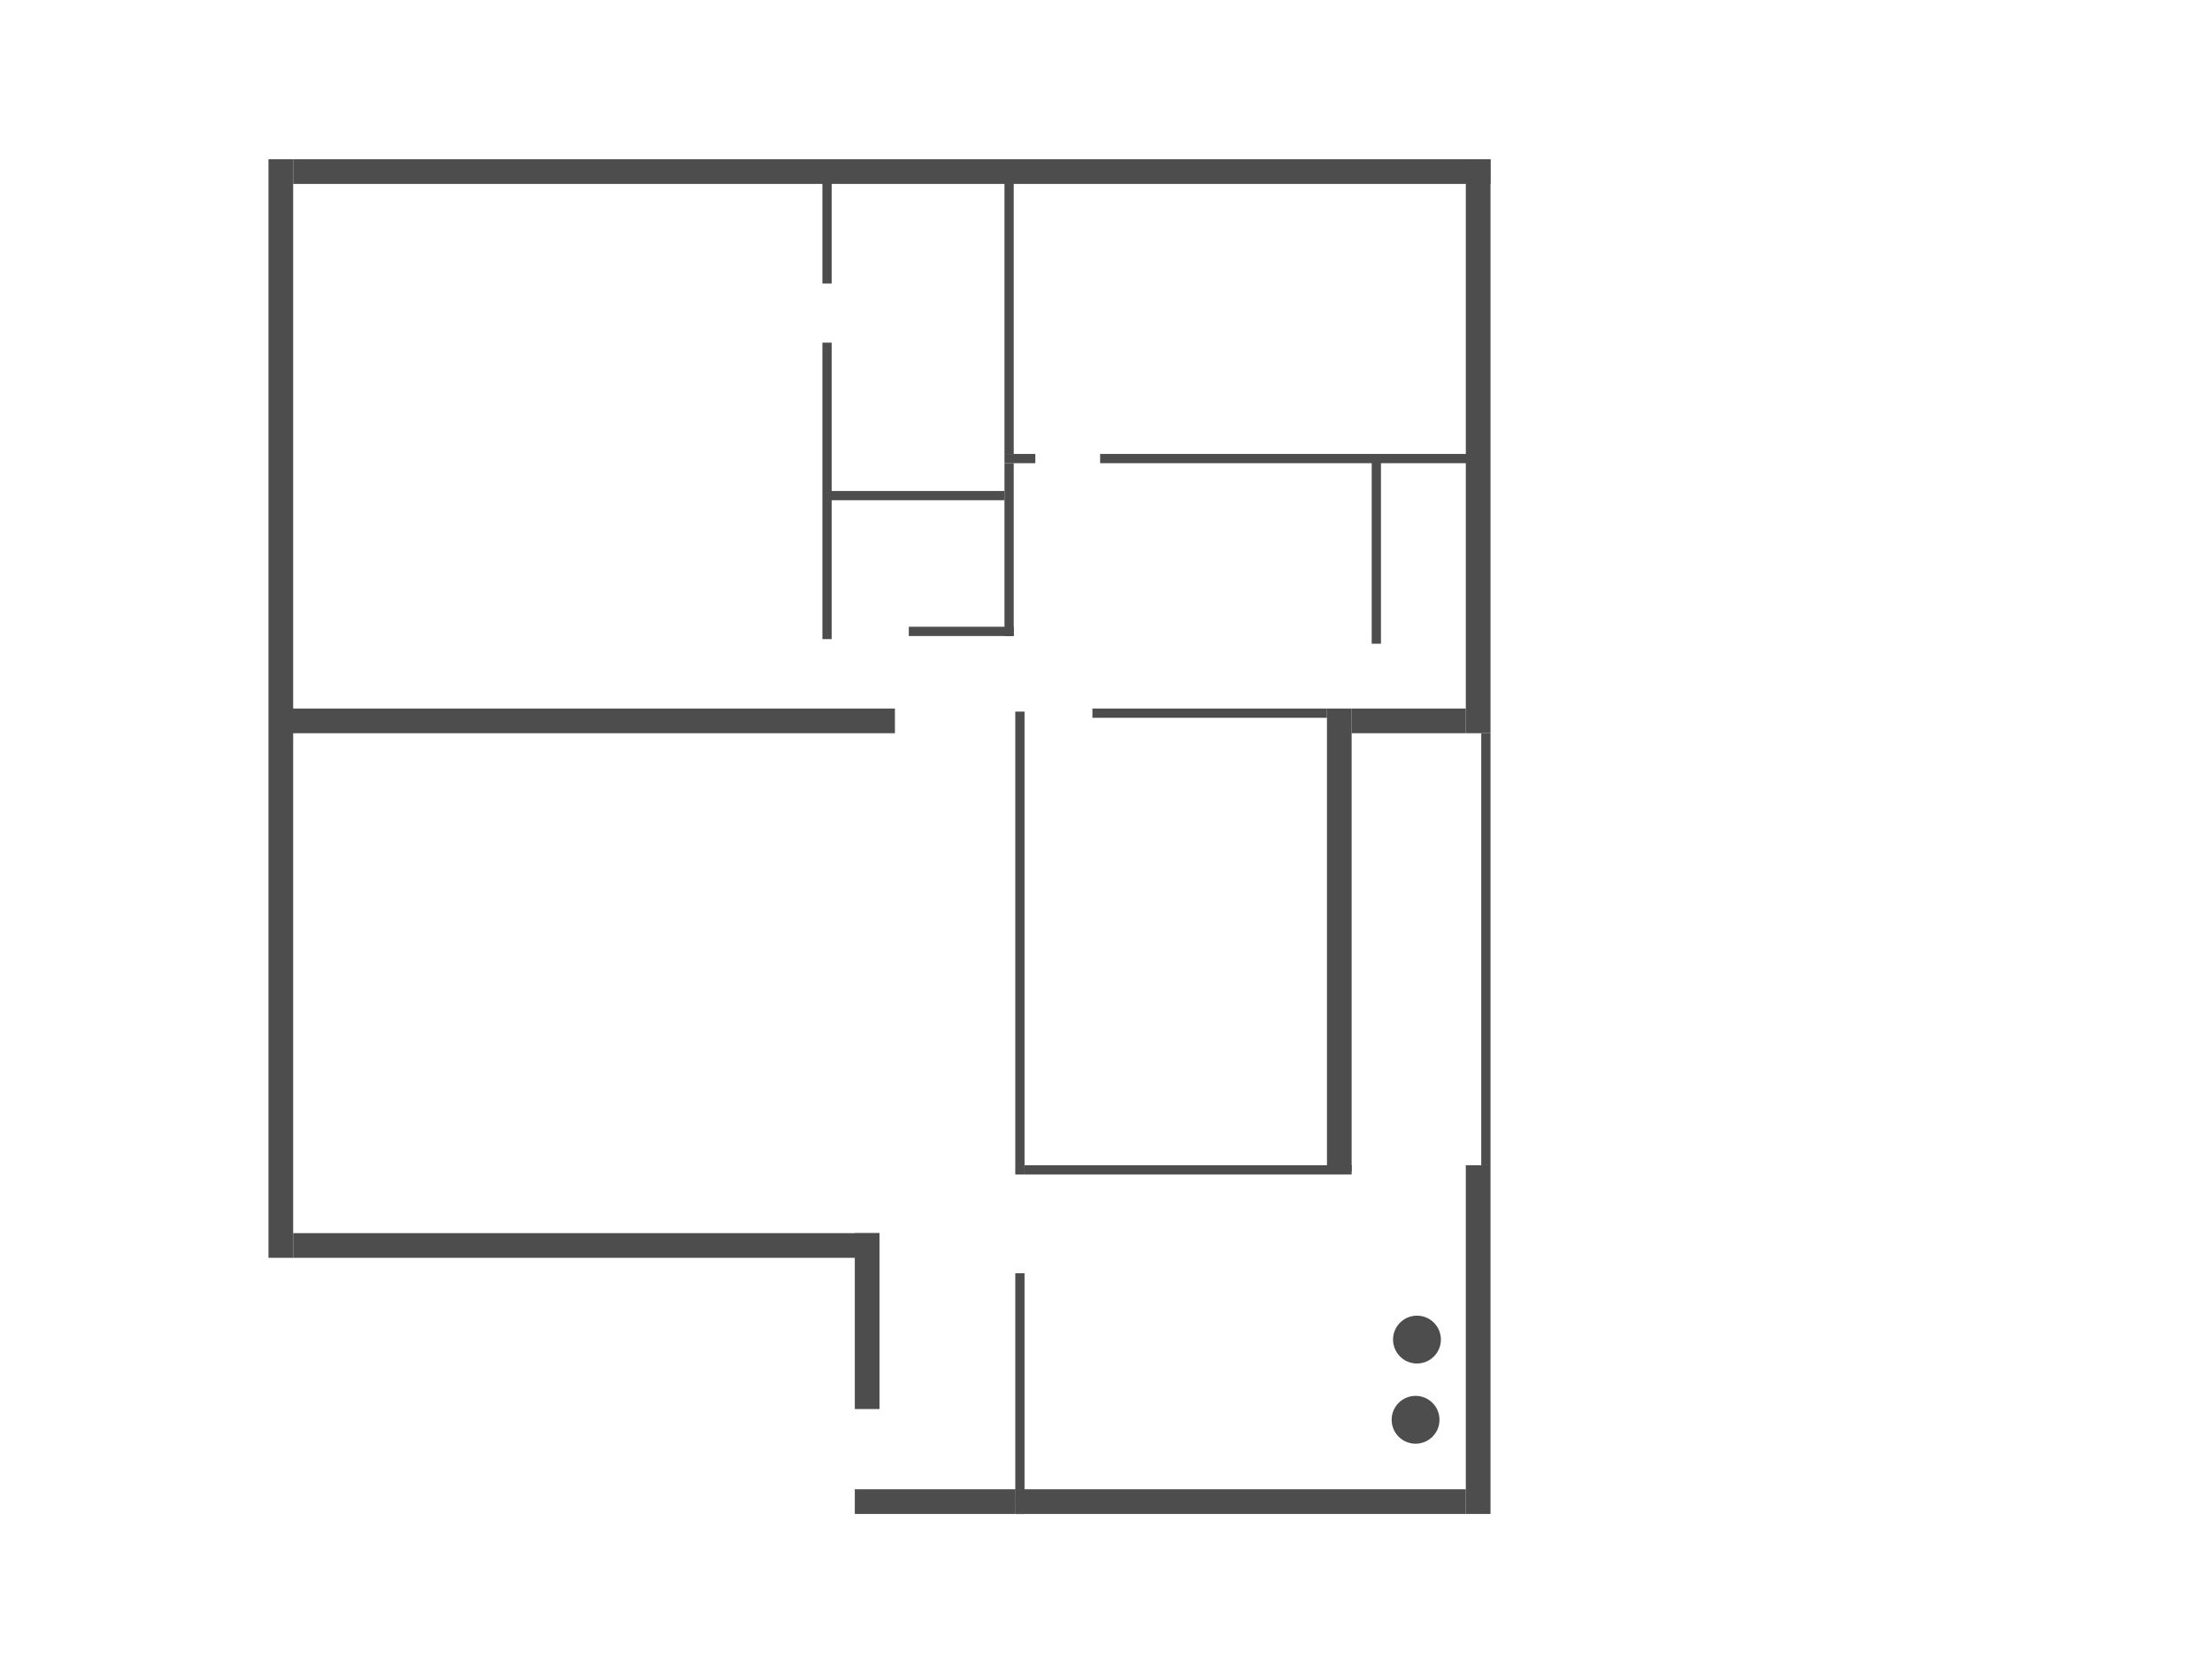 <?xml version="1.0" encoding="UTF-8" standalone="no"?>
<!-- Created with Inkscape (http://www.inkscape.org/) -->

<svg
   xmlns:dc="http://purl.org/dc/elements/1.1/"
   xmlns:cc="http://creativecommons.org/ns#"
   xmlns:rdf="http://www.w3.org/1999/02/22-rdf-syntax-ns#"
   xmlns:svg="http://www.w3.org/2000/svg"
   xmlns="http://www.w3.org/2000/svg"
   xmlns:sodipodi="http://sodipodi.sourceforge.net/DTD/sodipodi-0.dtd"
   xmlns:inkscape="http://www.inkscape.org/namespaces/inkscape"
   width="1024"
   height="768"
   viewBox="0 0 1024 768"
   version="1.1"
   id="svg8"
   inkscape:version="0.92.2 5c3e80d, 2017-08-06"
   sodipodi:docname="floorplan.svg">
  <defs
     id="defs2" />
  <sodipodi:namedview
     id="base"
     pagecolor="#ffffff"
     bordercolor="#666666"
     borderopacity="1.0"
     inkscape:pageopacity="0.0"
     inkscape:pageshadow="2"
     inkscape:zoom="0.76757812"
     inkscape:cx="512"
     inkscape:cy="380.11326"
     inkscape:document-units="px"
     inkscape:current-layer="layer1"
     showgrid="false"
     units="px"
     inkscape:window-width="956"
     inkscape:window-height="1037"
     inkscape:window-x="960"
     inkscape:window-y="41"
     inkscape:window-maximized="0" />
  <g
     inkscape:label="Layer 1"
     inkscape:groupmode="layer"
     id="layer1"
     transform="translate(0,-93.8)">
    <rect
       style="fill:#4d4d4d"
       id="rect35"
       width="0"
       height="262.857"
       x="94.286"
       y="380.371" />
    <rect
       style="fill:#4d4d4d;stroke-width:1.045"
       id="rect37"
       width="11.429"
       height="508.571"
       x="124.286"
       y="167.514" />
    <rect
       style="fill:#4d4d4d;stroke-width:0.763"
       id="rect37-3"
       width="271.429"
       height="11.429"
       x="135.714"
       y="664.657" />
    <rect
       style="fill:#4d4d4d;stroke-width:0.787"
       id="rect37-3-6"
       width="288.571"
       height="11.429"
       x="125.714"
       y="421.8" />
    <rect
       style="fill:#4d4d4d;stroke-width:0.418"
       id="rect37-7"
       width="11.429"
       height="81.429"
       x="395.714"
       y="664.657" />
    <rect
       style="fill:#4d4d4d;stroke-width:0.3"
       id="rect37-7-5"
       width="4.286"
       height="111.429"
       x="470"
       y="683.229" />
    <rect
       style="fill:#4d4d4d;stroke-width:0.399"
       id="rect37-3-3"
       width="74.286"
       height="11.429"
       x="395.714"
       y="783.229" />
    <rect
       style="fill:#4d4d4d;stroke-width:0.669"
       id="rect37-3-3-5"
       width="208.571"
       height="11.429"
       x="470"
       y="783.229" />
    <rect
       style="fill:#4d4d4d;stroke-width:0.589"
       id="rect37-6"
       width="11.429"
       height="161.429"
       x="678.571"
       y="633.229" />
    <rect
       style="fill:#4d4d4d;stroke-width:0.349"
       id="rect37-2"
       width="151.429"
       height="4.286"
       x="474.286"
       y="633.228" />
    <rect
       style="fill:#4d4d4d;stroke-width:0.415"
       id="rect37-7-5-9"
       width="4.286"
       height="214.286"
       x="470"
       y="423.228" />
    <rect
       style="fill:#4d4d4d;stroke-width:0.678"
       id="rect37-6-1"
       width="11.429"
       height="214.286"
       x="614.286"
       y="421.8" />
    <rect
       style="fill:#4d4d4d;stroke-width:0.337"
       id="rect37-3-6-2"
       width="52.857"
       height="11.429"
       x="625.714"
       y="421.8" />
    <rect
       style="fill:#4d4d4d;stroke-width:0.401"
       id="rect37-7-5-9-7"
       width="4.286"
       height="200"
       x="685.714"
       y="433.229" />
    <rect
       style="fill:#4d4d4d;stroke-width:0.755"
       id="rect37-6-1-0"
       width="11.429"
       height="265.714"
       x="678.571"
       y="167.514" />
    <rect
       style="fill:#4d4d4d;stroke-width:1.091"
       id="rect37-3-6-9"
       width="554.286"
       height="11.429"
       x="135.714"
       y="167.514" />
    <rect
       style="fill:#4d4d4d;stroke-width:0.296"
       id="rect37-2-3"
       width="108.571"
       height="4.286"
       x="505.714"
       y="421.8" />
    <rect
       style="fill:#4d4d4d;stroke-width:0.332"
       id="rect37-7-5-9-6"
       width="4.286"
       height="137.238"
       x="380.714"
       y="252.419" />
    <rect
       style="fill:#4d4d4d;stroke-width:0.37"
       id="rect37-2-3-6"
       width="170"
       height="4.286"
       x="509.286"
       y="303.943" />
    <rect
       style="fill:#4d4d4d;stroke-width:0.198"
       id="rect37-2-3-6-2"
       width="48.571"
       height="4.286"
       x="420.714"
       y="383.943" />
    <rect
       style="fill:#4d4d4d;stroke-width:0.254"
       id="rect37-7-5-9-1"
       width="4.286"
       height="80"
       x="465"
       y="308.229" />
    <rect
       style="fill:#4d4d4d;stroke-width:0.107"
       id="rect37-2-3-6-2-7"
       width="14.286"
       height="4.286"
       x="465"
       y="303.943" />
    <rect
       style="fill:#4d4d4d;stroke-width:0.256"
       id="rect37-2-3-6-9"
       width="81.429"
       height="4.286"
       x="383.571"
       y="321.086" />
    <rect
       style="fill:#4d4d4d;stroke-width:0.329"
       id="rect37-7-5-9-2"
       width="4.286"
       height="134.286"
       x="465"
       y="169.657" />
    <rect
       style="fill:#4d4d4d;stroke-width:0.263"
       id="rect37-7-5-9-1-0"
       width="4.286"
       height="85.714"
       x="635"
       y="306.086" />
    <rect
       style="fill:#4d4d4d;stroke-width:0.198"
       id="rect37-7-5-9-6-3"
       width="4.286"
       height="48.648"
       x="380.714"
       y="176.413" />
    <circle
       style="fill:#4d4d4d"
       id="light.couch_left_"
       cx="655.959"
       cy="713.932"
       r="11.074"
       inkscape:label="#path454" />
    <circle
       style="fill:#4d4d4d"
       id="light.hue_white_lamp_1"
       cx="655.308"
       cy="751.062"
       r="11.074" />
  </g>
</svg>
